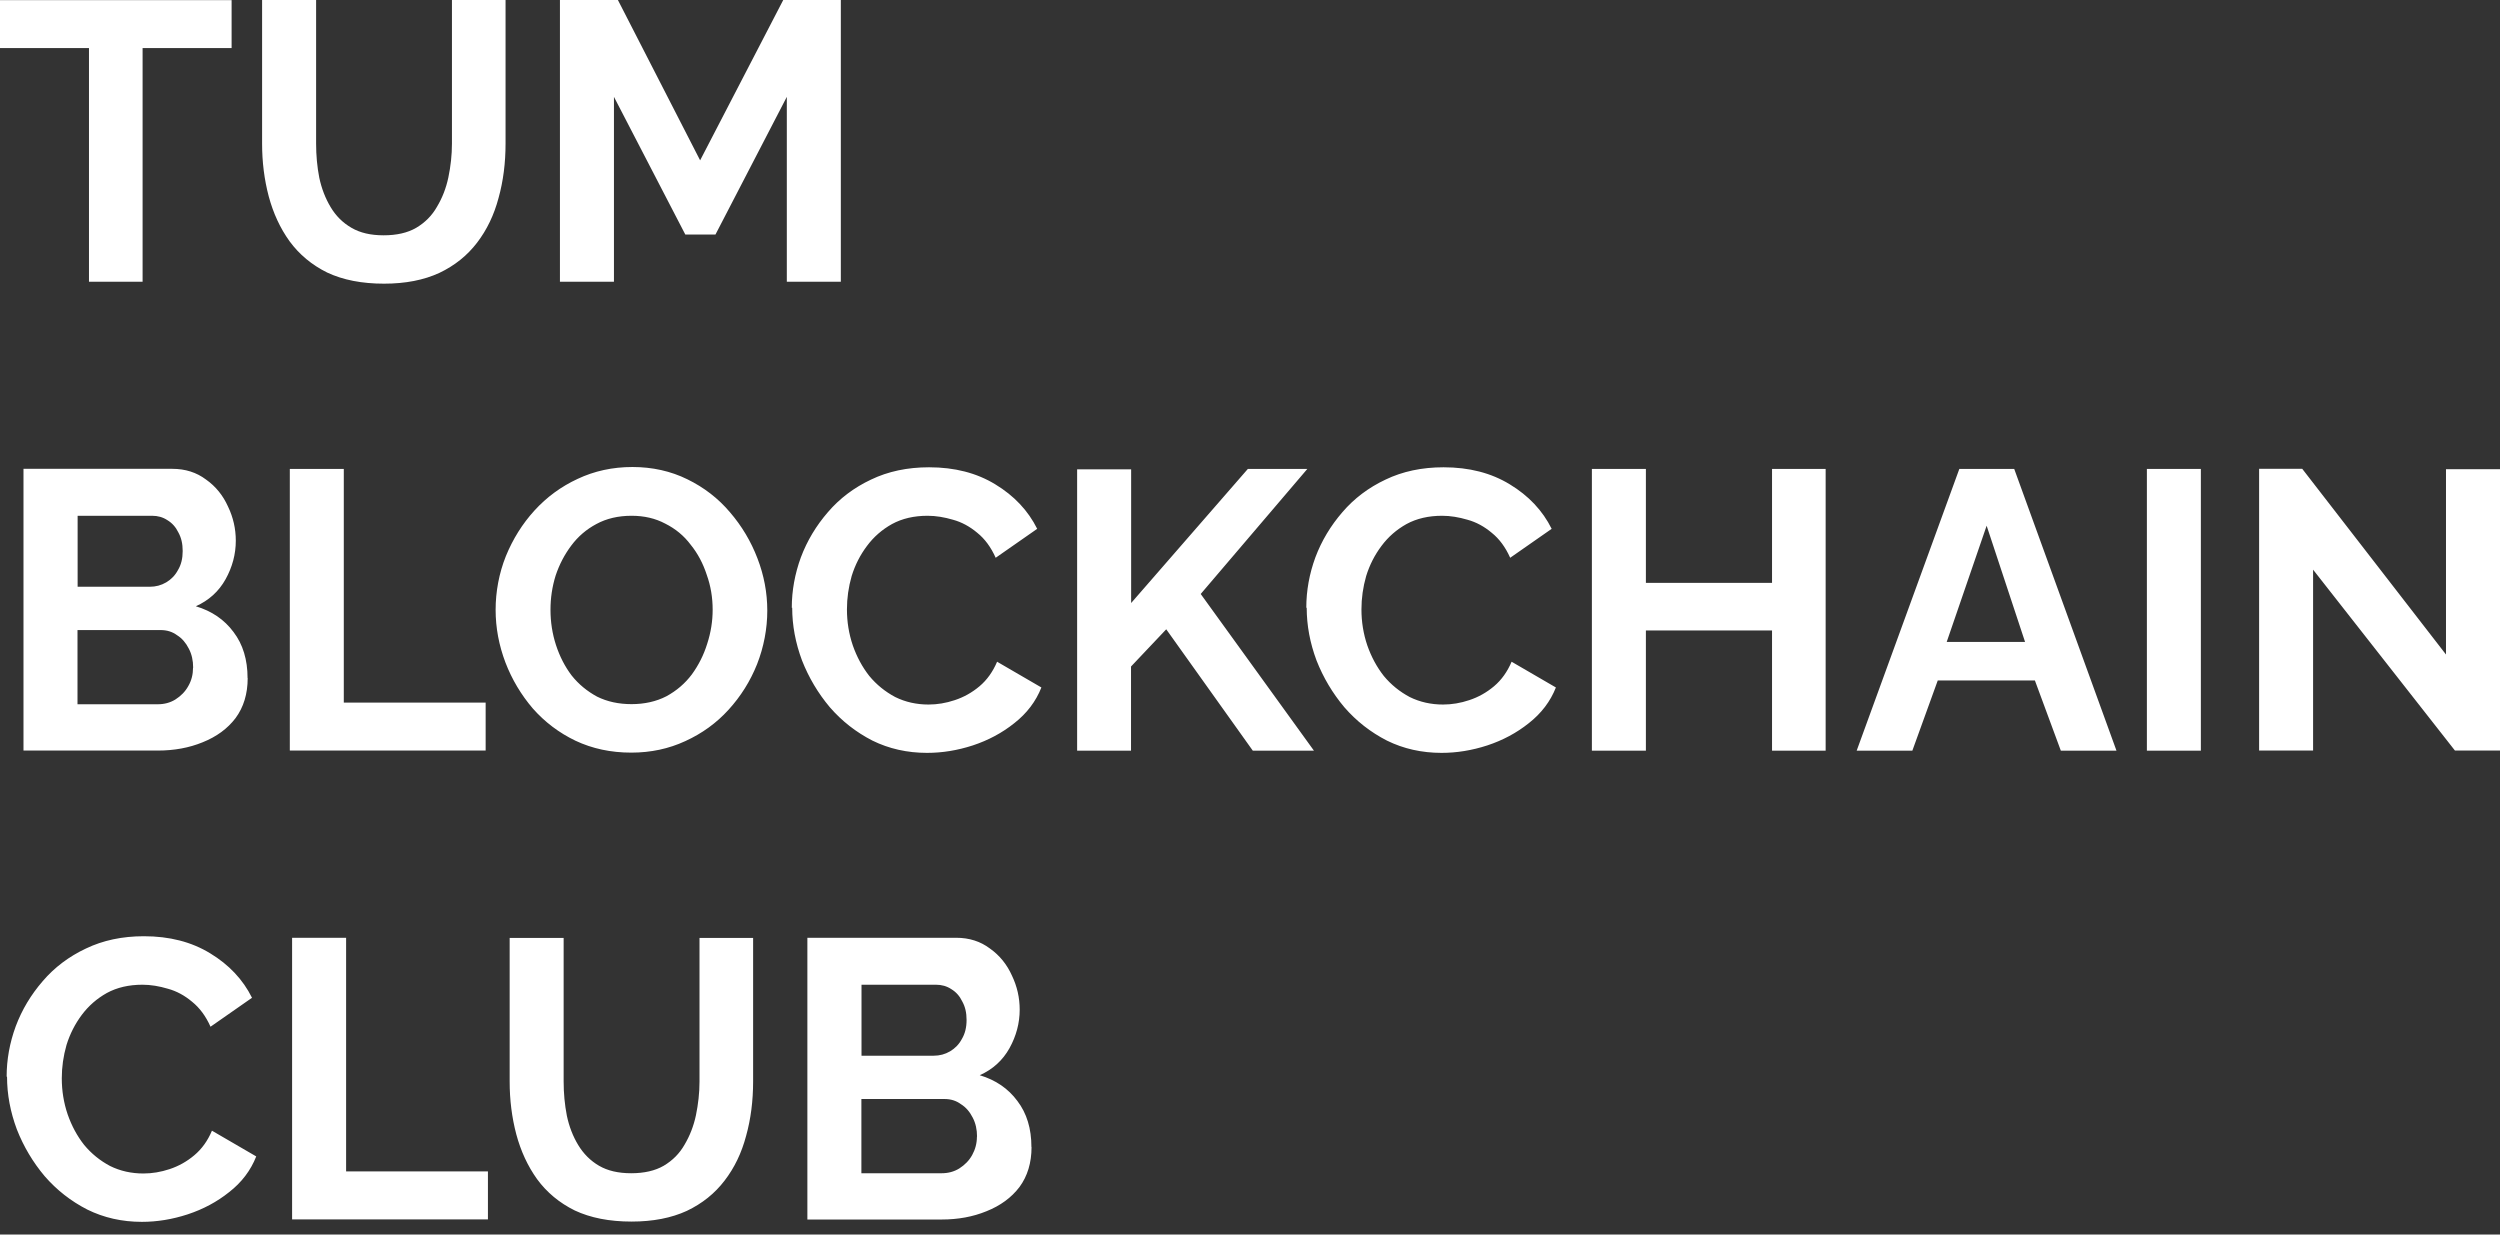 <svg width="81" height="40" viewBox="0 0 81 40" fill="none" xmlns="http://www.w3.org/2000/svg">
<rect x="0" y="0" width="81" height="40" fill="#333333" stroke="none"/>
<path d="M7.504 1.558H4.62V9.128H2.883V1.558H0V0.004H7.504V1.558ZM12.442 9.191C11.723 9.191 11.111 9.07 10.602 8.831C10.101 8.584 9.696 8.244 9.382 7.817C9.075 7.39 8.852 6.904 8.707 6.363C8.562 5.815 8.492 5.245 8.492 4.654V0H10.242V4.654C10.242 5.031 10.275 5.4 10.345 5.76C10.42 6.112 10.544 6.43 10.713 6.711C10.883 6.996 11.106 7.218 11.388 7.381C11.669 7.545 12.012 7.624 12.43 7.624C12.848 7.624 13.204 7.545 13.485 7.381C13.774 7.21 13.998 6.983 14.159 6.698C14.329 6.414 14.453 6.099 14.527 5.748C14.602 5.387 14.643 5.023 14.643 4.654V0H16.38V4.654C16.38 5.278 16.306 5.865 16.153 6.414C16.008 6.962 15.776 7.448 15.454 7.867C15.139 8.278 14.734 8.605 14.233 8.843C13.733 9.074 13.137 9.191 12.442 9.191ZM25.493 9.128V3.138L23.181 7.599H22.204L19.892 3.138V9.128H18.142V0H20.02L22.684 5.195L25.377 0H27.243V9.128H25.493ZM8.025 21.968C8.025 22.483 7.892 22.915 7.632 23.267C7.371 23.61 7.015 23.87 6.565 24.05C6.126 24.23 5.642 24.318 5.117 24.318H0.761V15.19H5.584C6.006 15.19 6.37 15.307 6.676 15.538C6.991 15.76 7.226 16.053 7.388 16.413C7.557 16.765 7.64 17.134 7.64 17.519C7.64 17.955 7.528 18.374 7.309 18.767C7.09 19.161 6.767 19.454 6.345 19.643C6.862 19.798 7.268 20.075 7.566 20.477C7.872 20.879 8.021 21.377 8.021 21.968H8.025ZM6.258 21.633C6.258 21.402 6.213 21.197 6.118 21.017C6.023 20.829 5.899 20.682 5.737 20.581C5.584 20.468 5.406 20.414 5.204 20.414H2.511V22.818H5.113C5.324 22.818 5.514 22.768 5.683 22.663C5.861 22.55 6.002 22.408 6.101 22.228C6.205 22.048 6.254 21.851 6.254 21.637L6.258 21.633ZM2.515 16.711V19.011H4.852C5.046 19.011 5.224 18.964 5.386 18.868C5.547 18.772 5.675 18.642 5.766 18.47C5.87 18.298 5.919 18.093 5.919 17.854C5.919 17.616 5.874 17.423 5.779 17.251C5.696 17.079 5.576 16.945 5.423 16.853C5.278 16.757 5.113 16.711 4.927 16.711H2.515ZM9.39 24.322V15.194H11.139V22.764H15.735V24.318H9.39V24.322ZM20.451 24.385C19.789 24.385 19.189 24.255 18.647 24C18.113 23.744 17.654 23.396 17.265 22.957C16.885 22.513 16.587 22.014 16.376 21.465C16.165 20.908 16.058 20.338 16.058 19.756C16.058 19.174 16.169 18.571 16.389 18.022C16.616 17.465 16.926 16.97 17.315 16.543C17.712 16.107 18.18 15.764 18.713 15.517C19.255 15.261 19.847 15.131 20.492 15.131C21.137 15.131 21.737 15.265 22.271 15.529C22.812 15.793 23.272 16.149 23.652 16.598C24.033 17.041 24.331 17.54 24.541 18.089C24.753 18.638 24.86 19.203 24.86 19.785C24.86 20.368 24.748 20.963 24.529 21.52C24.31 22.069 24 22.563 23.603 22.998C23.214 23.426 22.746 23.765 22.204 24.012C21.671 24.259 21.088 24.385 20.455 24.385H20.451ZM17.836 19.756C17.836 20.15 17.894 20.531 18.014 20.9C18.134 21.268 18.304 21.599 18.523 21.888C18.75 22.173 19.028 22.399 19.346 22.571C19.677 22.735 20.049 22.814 20.463 22.814C20.877 22.814 21.261 22.73 21.592 22.559C21.923 22.378 22.196 22.144 22.416 21.851C22.635 21.549 22.8 21.222 22.912 20.862C23.032 20.493 23.09 20.125 23.09 19.756C23.09 19.362 23.028 18.985 22.899 18.625C22.779 18.256 22.606 17.93 22.378 17.649C22.159 17.356 21.882 17.13 21.555 16.966C21.232 16.794 20.868 16.711 20.463 16.711C20.033 16.711 19.652 16.799 19.321 16.979C18.999 17.151 18.73 17.381 18.511 17.674C18.291 17.967 18.122 18.29 18.002 18.65C17.89 19.011 17.836 19.379 17.836 19.756ZM25.654 19.693C25.654 19.136 25.754 18.591 25.948 18.059C26.151 17.519 26.444 17.033 26.825 16.593C27.205 16.149 27.673 15.797 28.223 15.538C28.773 15.274 29.398 15.14 30.101 15.14C30.932 15.14 31.644 15.324 32.248 15.693C32.856 16.061 33.311 16.543 33.605 17.134L32.26 18.072C32.107 17.729 31.909 17.46 31.665 17.264C31.421 17.058 31.156 16.916 30.879 16.84C30.597 16.757 30.324 16.711 30.055 16.711C29.617 16.711 29.232 16.799 28.901 16.979C28.579 17.159 28.31 17.393 28.091 17.687C27.871 17.98 27.706 18.302 27.594 18.663C27.491 19.023 27.441 19.383 27.441 19.744C27.441 20.146 27.503 20.535 27.631 20.912C27.76 21.281 27.938 21.612 28.165 21.901C28.401 22.186 28.682 22.412 29.005 22.584C29.336 22.747 29.696 22.827 30.084 22.827C30.366 22.827 30.647 22.781 30.936 22.684C31.226 22.588 31.491 22.441 31.735 22.236C31.979 22.031 32.169 21.763 32.306 21.44L33.741 22.274C33.563 22.726 33.27 23.112 32.864 23.43C32.467 23.748 32.016 23.987 31.52 24.151C31.019 24.314 30.527 24.393 30.035 24.393C29.394 24.393 28.802 24.259 28.268 23.996C27.735 23.723 27.276 23.363 26.887 22.915C26.506 22.462 26.204 21.955 25.985 21.398C25.774 20.833 25.667 20.263 25.667 19.689L25.654 19.693ZM34.899 24.322V15.207H36.649V19.538L40.43 15.194H42.357L38.903 19.245L42.572 24.322H40.591L37.786 20.389L36.645 21.595V24.322H34.895H34.899ZM42.324 19.693C42.324 19.136 42.423 18.591 42.618 18.059C42.821 17.519 43.114 17.033 43.495 16.593C43.875 16.149 44.343 15.797 44.893 15.538C45.443 15.274 46.068 15.14 46.771 15.14C47.602 15.14 48.314 15.324 48.918 15.693C49.526 16.061 49.981 16.543 50.274 17.134L48.93 18.072C48.777 17.729 48.578 17.46 48.334 17.264C48.09 17.058 47.826 16.916 47.548 16.84C47.267 16.757 46.994 16.711 46.725 16.711C46.287 16.711 45.902 16.799 45.571 16.979C45.249 17.159 44.98 17.393 44.761 17.687C44.541 17.98 44.376 18.302 44.264 18.663C44.161 19.023 44.111 19.383 44.111 19.744C44.111 20.146 44.173 20.535 44.301 20.912C44.43 21.281 44.608 21.612 44.835 21.901C45.071 22.186 45.352 22.412 45.675 22.584C46.006 22.747 46.365 22.827 46.754 22.827C47.036 22.827 47.317 22.781 47.606 22.684C47.896 22.588 48.161 22.441 48.405 22.236C48.649 22.031 48.839 21.763 48.976 21.44L50.411 22.274C50.233 22.726 49.939 23.112 49.534 23.43C49.137 23.748 48.686 23.987 48.19 24.151C47.689 24.314 47.197 24.393 46.705 24.393C46.063 24.393 45.472 24.259 44.938 23.996C44.405 23.723 43.946 23.363 43.557 22.915C43.176 22.462 42.874 21.955 42.655 21.398C42.444 20.833 42.337 20.263 42.337 19.689L42.324 19.693ZM59.151 15.194V24.322H57.414V20.426H53.327V24.322H51.577V15.194H53.327V18.885H57.414V15.194H59.151ZM63.482 15.194H65.261L68.574 24.322H66.771L65.931 22.048H62.783L61.96 24.322H60.156L63.482 15.194ZM65.612 20.799L64.367 17.033L63.073 20.799H65.612ZM69.559 24.322V15.194H71.308V24.322H69.559ZM74.944 18.457V24.318H73.195V15.19H74.593L79.25 21.206V15.203H81V24.318H79.54L74.944 18.457ZM0.215 34.887C0.215 34.33 0.314 33.786 0.509 33.254C0.711 32.713 1.005 32.227 1.386 31.787C1.766 31.343 2.234 30.991 2.784 30.732C3.334 30.468 3.959 30.334 4.662 30.334C5.493 30.334 6.205 30.518 6.809 30.887C7.417 31.255 7.872 31.737 8.165 32.328L6.821 33.266C6.668 32.923 6.469 32.655 6.225 32.458C5.981 32.252 5.717 32.11 5.439 32.035C5.158 31.951 4.885 31.905 4.616 31.905C4.178 31.905 3.793 31.993 3.462 32.173C3.14 32.353 2.871 32.588 2.651 32.881C2.432 33.174 2.267 33.497 2.155 33.857C2.052 34.217 2.002 34.577 2.002 34.938C2.002 35.34 2.064 35.729 2.192 36.106C2.321 36.475 2.498 36.806 2.726 37.095C2.962 37.38 3.243 37.606 3.566 37.778C3.897 37.941 4.256 38.021 4.645 38.021C4.927 38.021 5.208 37.975 5.497 37.879C5.787 37.782 6.052 37.636 6.296 37.43C6.54 37.225 6.73 36.961 6.867 36.634L8.302 37.468C8.124 37.92 7.83 38.31 7.425 38.624C7.028 38.943 6.577 39.181 6.081 39.345C5.58 39.508 5.088 39.588 4.596 39.588C3.954 39.588 3.363 39.454 2.829 39.19C2.296 38.917 1.837 38.557 1.448 38.109C1.067 37.657 0.765 37.15 0.546 36.592C0.335 36.027 0.228 35.457 0.228 34.883L0.215 34.887ZM9.464 39.512V30.384H11.214V37.954H15.809V39.508H9.464V39.512ZM20.463 39.579C19.743 39.579 19.131 39.458 18.622 39.219C18.122 38.972 17.716 38.633 17.402 38.205C17.096 37.778 16.873 37.292 16.728 36.752C16.583 36.203 16.513 35.633 16.513 35.042V30.388H18.262V35.042C18.262 35.419 18.296 35.788 18.366 36.148C18.44 36.5 18.564 36.819 18.734 37.099C18.904 37.38 19.127 37.606 19.408 37.77C19.689 37.933 20.033 38.013 20.451 38.013C20.868 38.013 21.224 37.933 21.505 37.77C21.795 37.598 22.018 37.372 22.18 37.087C22.349 36.802 22.473 36.488 22.548 36.136C22.622 35.776 22.664 35.411 22.664 35.042V30.388H24.401V35.042C24.401 35.667 24.326 36.257 24.174 36.802C24.029 37.351 23.797 37.837 23.474 38.255C23.16 38.666 22.755 38.993 22.254 39.232C21.754 39.462 21.158 39.579 20.463 39.579ZM33.422 37.162C33.422 37.677 33.29 38.109 33.03 38.461C32.769 38.804 32.413 39.064 31.962 39.244C31.524 39.424 31.04 39.512 30.515 39.512H26.159V30.384H30.982C31.404 30.384 31.768 30.501 32.074 30.732C32.388 30.954 32.624 31.247 32.786 31.607C32.955 31.959 33.038 32.328 33.038 32.713C33.038 33.149 32.926 33.568 32.707 33.962C32.488 34.355 32.165 34.649 31.743 34.837C32.26 34.992 32.666 35.269 32.963 35.671C33.27 36.073 33.418 36.572 33.418 37.162H33.422ZM31.656 36.827C31.656 36.597 31.611 36.391 31.516 36.211C31.421 36.023 31.296 35.876 31.135 35.776C30.982 35.662 30.804 35.608 30.602 35.608H27.909V38.013H30.511C30.721 38.013 30.912 37.962 31.081 37.858C31.259 37.744 31.4 37.602 31.499 37.422C31.598 37.242 31.652 37.045 31.652 36.831L31.656 36.827ZM27.913 31.905V34.205H30.25C30.444 34.205 30.622 34.158 30.784 34.062C30.945 33.966 31.073 33.836 31.164 33.664C31.267 33.492 31.317 33.287 31.317 33.048C31.317 32.81 31.272 32.617 31.176 32.445C31.094 32.273 30.974 32.139 30.821 32.047C30.676 31.951 30.51 31.905 30.324 31.905H27.913Z" fill="white"/>
</svg>
